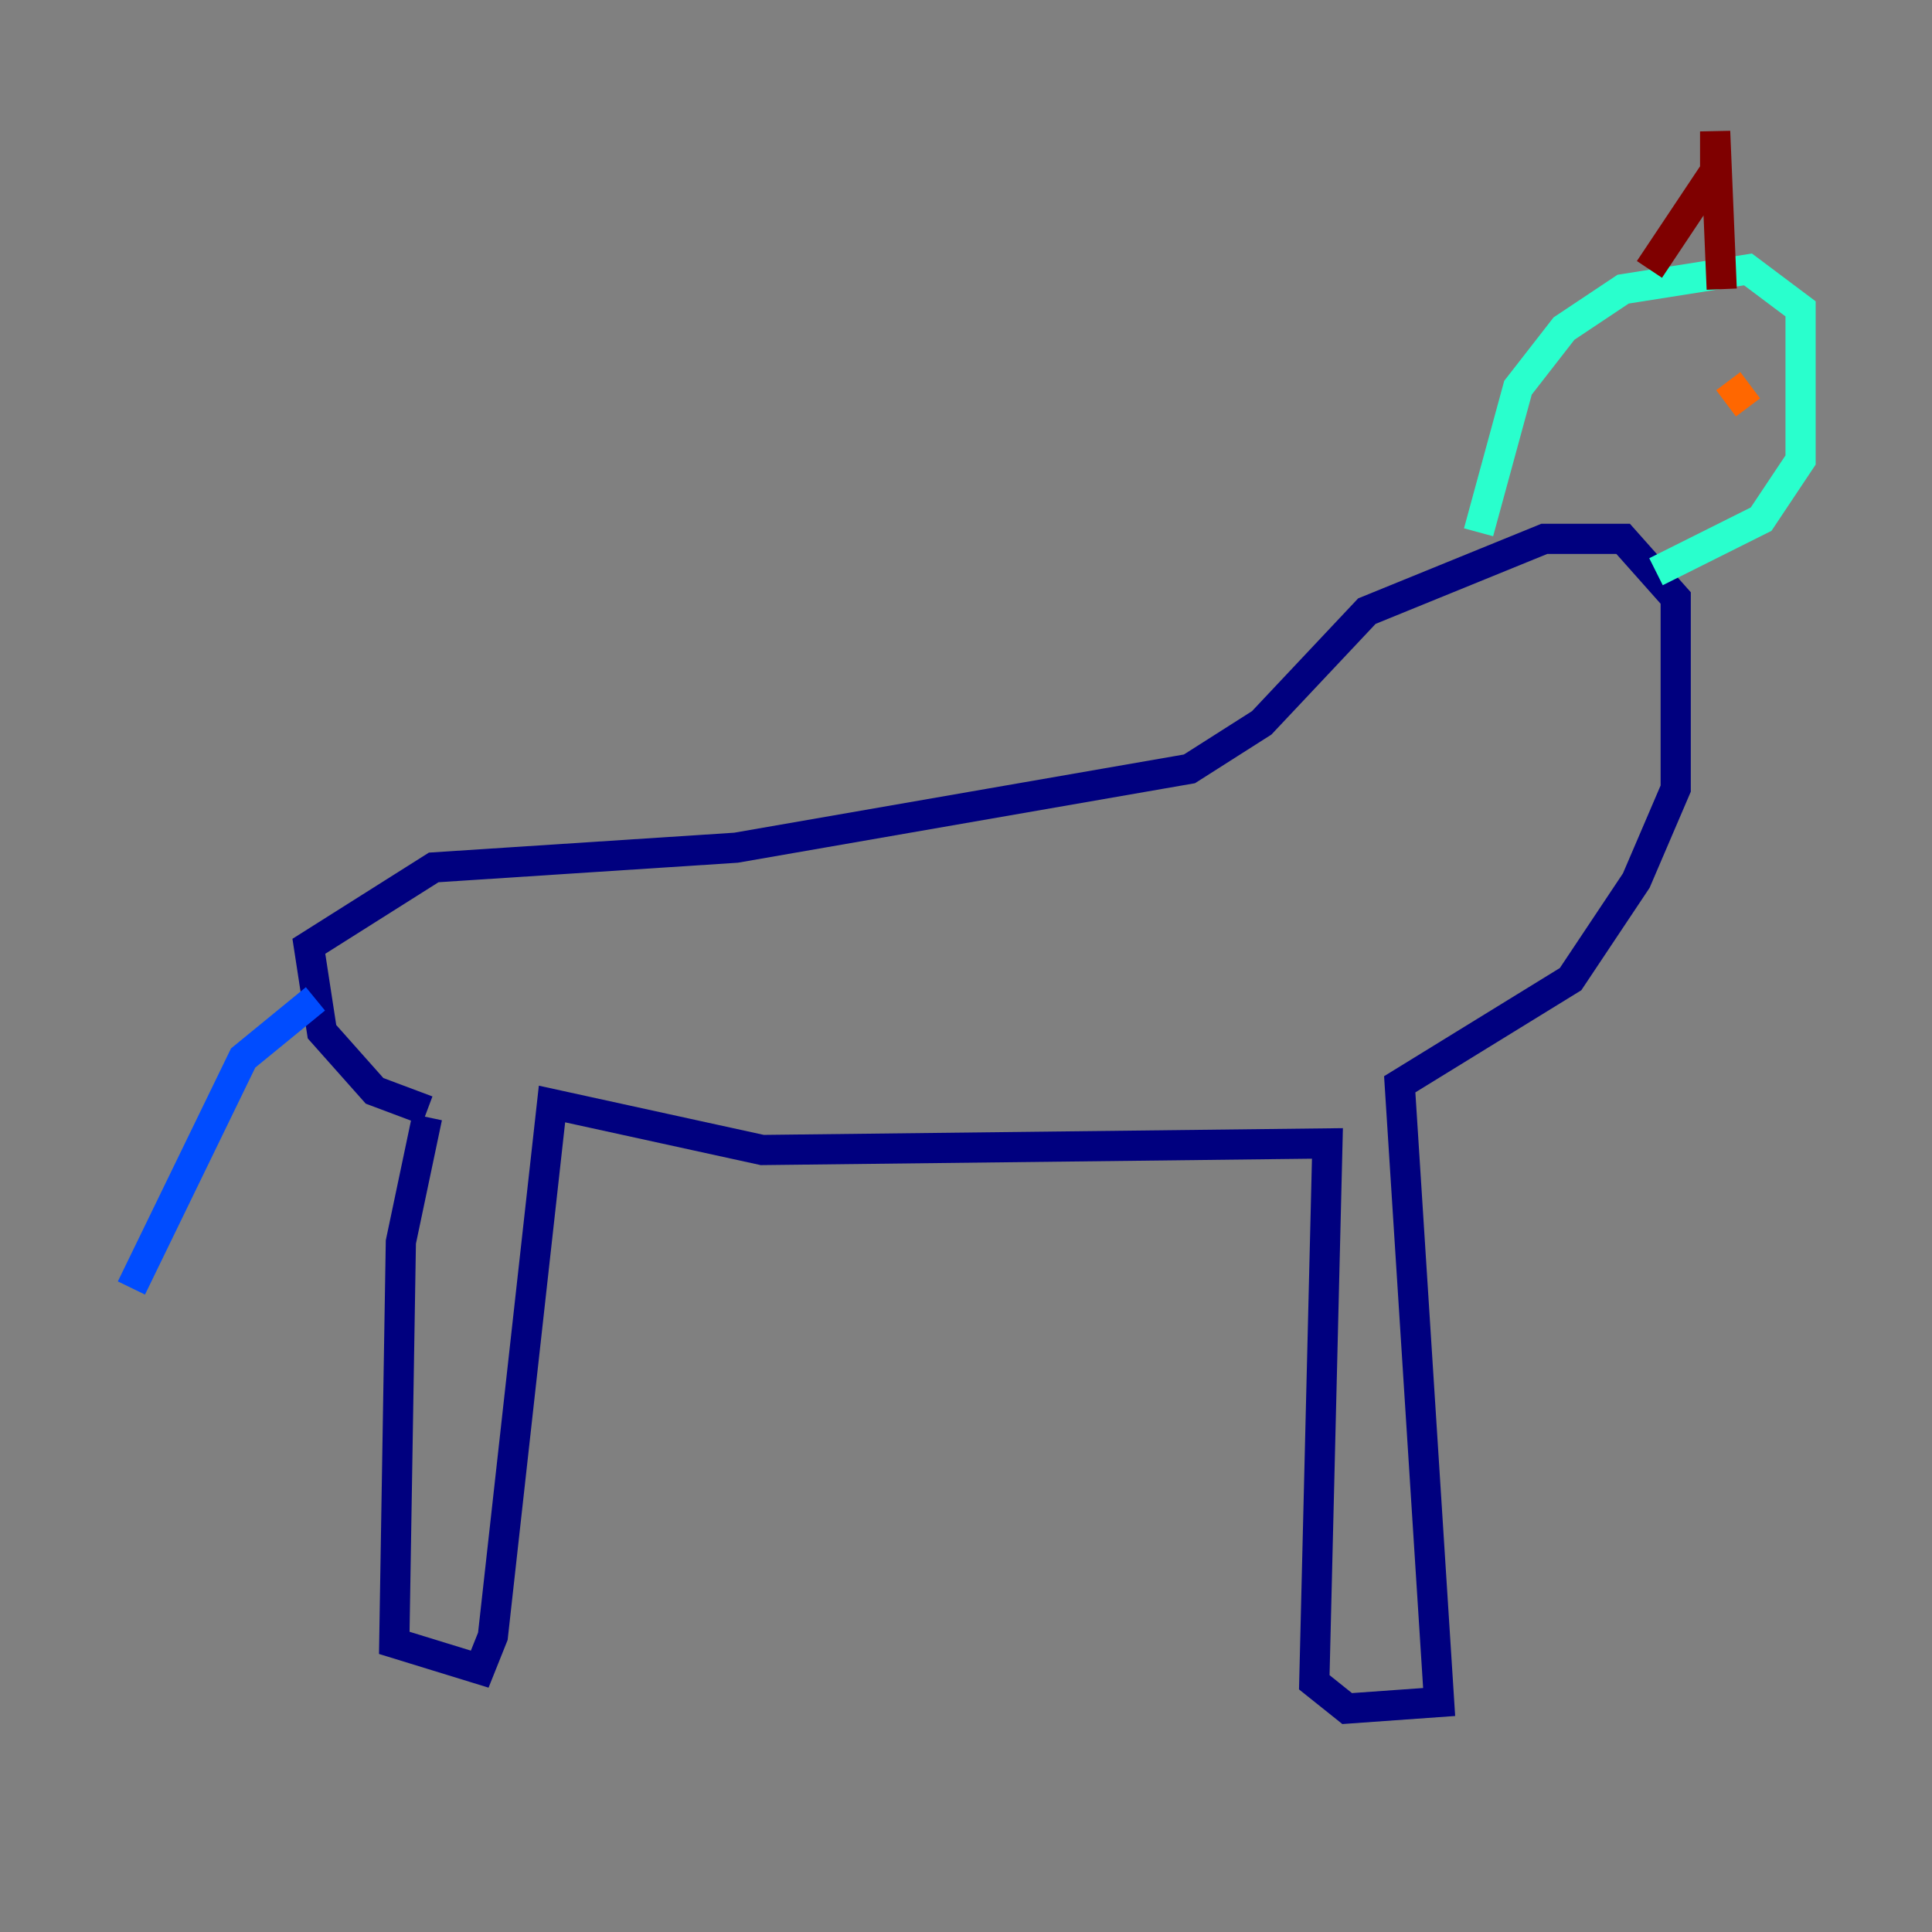 <?xml version="1.0" encoding="utf-8" ?>
<svg baseProfile="tiny" height="128" version="1.2" viewBox="0,0,128,128" width="128" xmlns="http://www.w3.org/2000/svg" xmlns:ev="http://www.w3.org/2001/xml-events" xmlns:xlink="http://www.w3.org/1999/xlink"><rect x="0" y="0" width="128" height="128" fill="#808080" stroke="none"/><defs /><polyline fill="none" points="28.299,74.014 26.558,82.286 26.122,108.844 31.782,110.585 32.653,108.408 36.571,73.143 50.503,76.191 87.946,75.755 87.075,111.456 89.252,113.197 95.347,112.762 92.735,71.837 104.054,64.871 108.408,58.34 111.02,52.245 111.02,39.619 107.537,35.701 102.313,35.701 90.558,40.49 83.592,47.891 78.803,50.939 48.762,56.163 28.735,57.469 20.463,62.694 21.333,68.354 24.816,72.272 28.299,73.578" stroke="#00007f" stroke-width="2" /><polyline fill="none" points="20.898,66.177 16.109,70.095 8.707,85.333" stroke="#004cff" stroke-width="2" /><polyline fill="none" points="97.959,35.265 100.571,25.687 103.619,21.769 107.537,19.157 115.809,17.85 119.293,20.463 119.293,30.476 116.68,34.395 109.714,37.878" stroke="#29ffcd" stroke-width="2" /><polyline fill="none" points="117.551,23.075 117.551,23.075" stroke="#cdff29" stroke-width="2" /><polyline fill="none" points="114.503,25.252 115.809,26.993" stroke="#ff6700" stroke-width="2" /><polyline fill="none" points="114.068,19.157 113.633,8.707 113.633,11.32 109.279,17.85" stroke="#7f0000" stroke-width="2" /></svg>